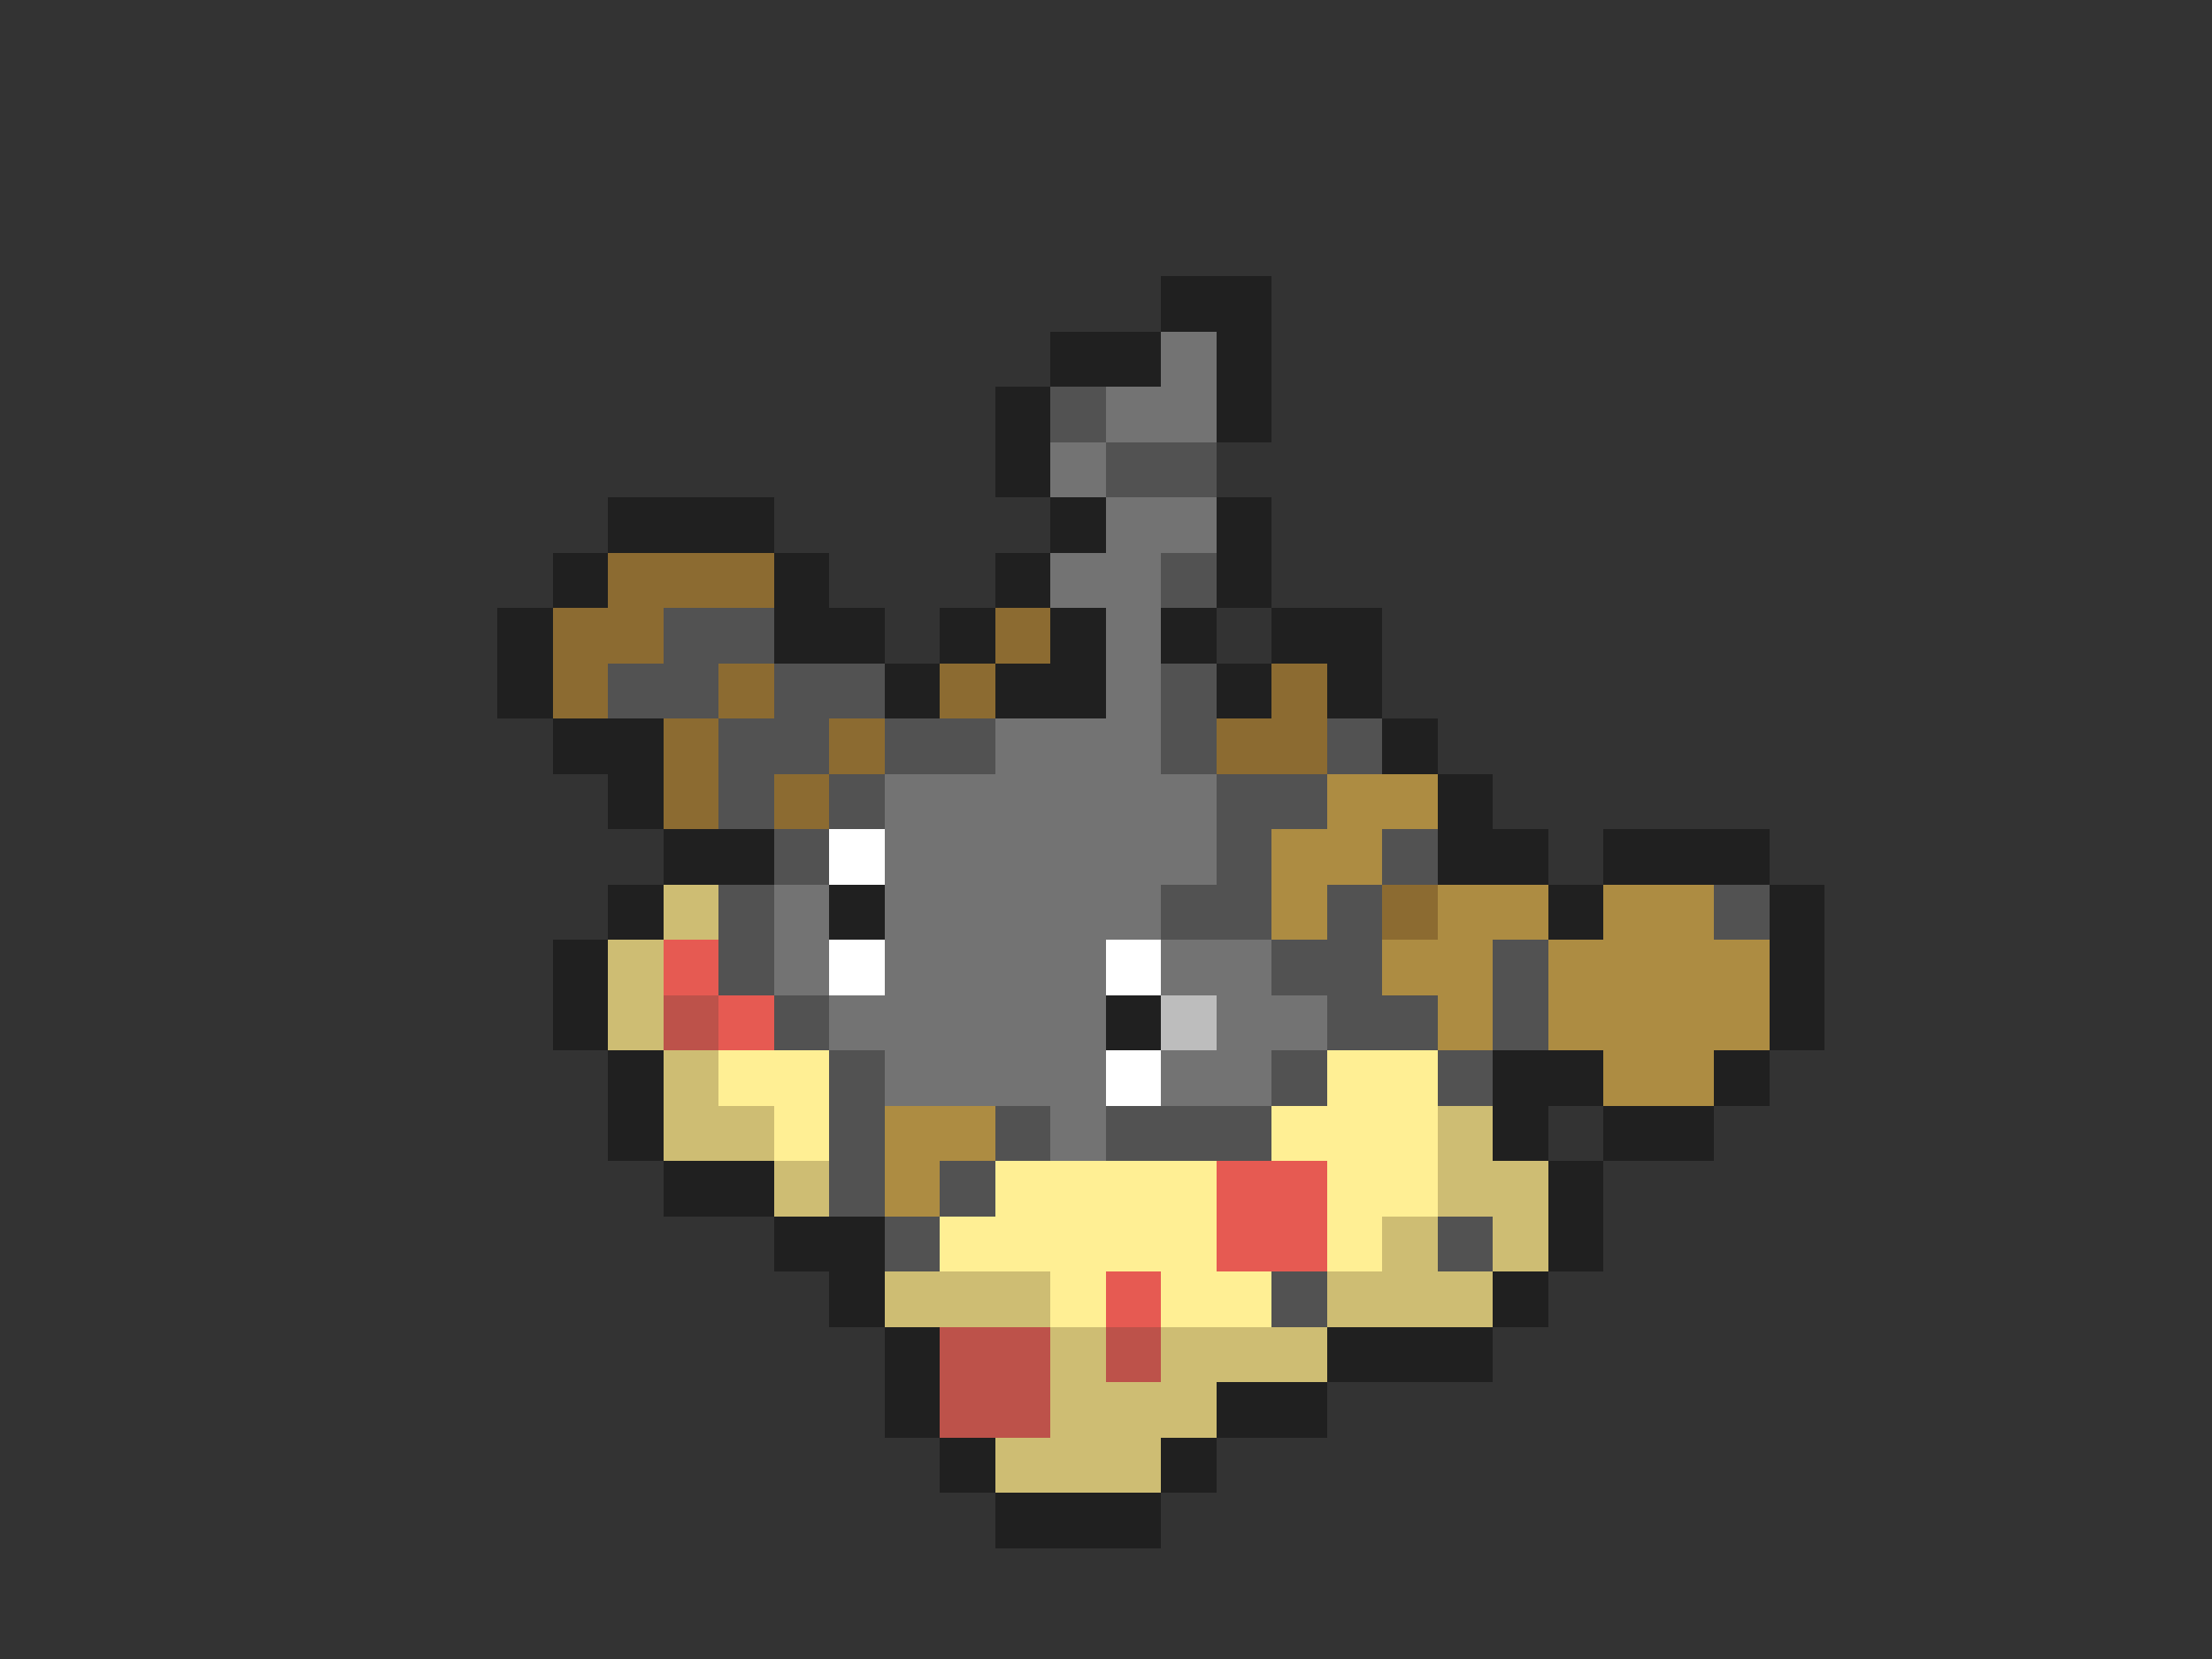 <svg xmlns="http://www.w3.org/2000/svg" viewBox="0 -0.5 40 30" shape-rendering="crispEdges">
<rect x="0" y="-0.5" width="40" height="30" fill="#333333" stroke="none"/>
<path stroke="#202020" d="M21 5h2M19 6h2M22 6h1M18 7h1M22 7h1M18 8h1M11 9h3M19 9h1M22 9h1M10 10h1M14 10h1M18 10h1M22 10h1M9 11h1M14 11h2M17 11h1M19 11h1M21 11h1M23 11h2M9 12h1M16 12h1M18 12h2M22 12h1M24 12h1M10 13h2M25 13h1M11 14h1M26 14h1M12 15h2M26 15h2M29 15h3M11 16h1M15 16h1M28 16h1M32 16h1M10 17h1M32 17h1M10 18h1M20 18h1M32 18h1M11 19h1M27 19h2M31 19h1M11 20h1M27 20h1M29 20h2M12 21h2M28 21h1M14 22h2M28 22h1M15 23h1M27 23h1M16 24h1M24 24h3M16 25h1M22 25h2M17 26h1M21 26h1M18 27h3" />
<path stroke="#737373" d="M21 6h1M20 7h2M19 8h1M20 9h2M19 10h2M20 11h1M20 12h1M18 13h3M16 14h6M16 15h6M14 16h1M16 16h5M14 17h1M16 17h4M21 17h2M15 18h5M22 18h2M16 19h4M21 19h2M19 20h1" />
<path stroke="#525252" d="M19 7h1M20 8h2M21 10h1M12 11h2M11 12h2M14 12h2M21 12h1M13 13h2M16 13h2M21 13h1M24 13h1M13 14h1M15 14h1M22 14h2M14 15h1M22 15h1M25 15h1M13 16h1M21 16h2M24 16h1M31 16h1M13 17h1M23 17h2M27 17h1M14 18h1M24 18h2M27 18h1M15 19h1M23 19h1M26 19h1M15 20h1M18 20h1M20 20h3M15 21h1M17 21h1M16 22h1M26 22h1M23 23h1" />
<path stroke="#8c6b31" d="M11 10h3M10 11h2M18 11h1M10 12h1M13 12h1M17 12h1M23 12h1M12 13h1M15 13h1M22 13h2M12 14h1M14 14h1M25 16h1" />
<path stroke="#ad8c42" d="M24 14h2M23 15h2M23 16h1M26 16h2M29 16h2M25 17h2M28 17h4M26 18h1M28 18h4M29 19h2M16 20h2M16 21h1" />
<path stroke="#ffffff" d="M15 15h1M15 17h1M20 17h1M20 19h1" />
<path stroke="#cebd73" d="M12 16h1M11 17h1M11 18h1M12 19h1M12 20h2M26 20h1M14 21h1M26 21h2M25 22h1M27 22h1M16 23h3M24 23h3M19 24h1M21 24h3M19 25h3M18 26h3" />
<path stroke="#e65a52" d="M12 17h1M13 18h1M22 21h2M22 22h2M20 23h1" />
<path stroke="#bd524a" d="M12 18h1M17 24h2M20 24h1M17 25h2" />
<path stroke="#bdbdbd" d="M21 18h1" />
<path stroke="#ffef94" d="M13 19h2M24 19h2M14 20h1M23 20h3M18 21h4M24 21h2M17 22h5M24 22h1M19 23h1M21 23h2" />
</svg>